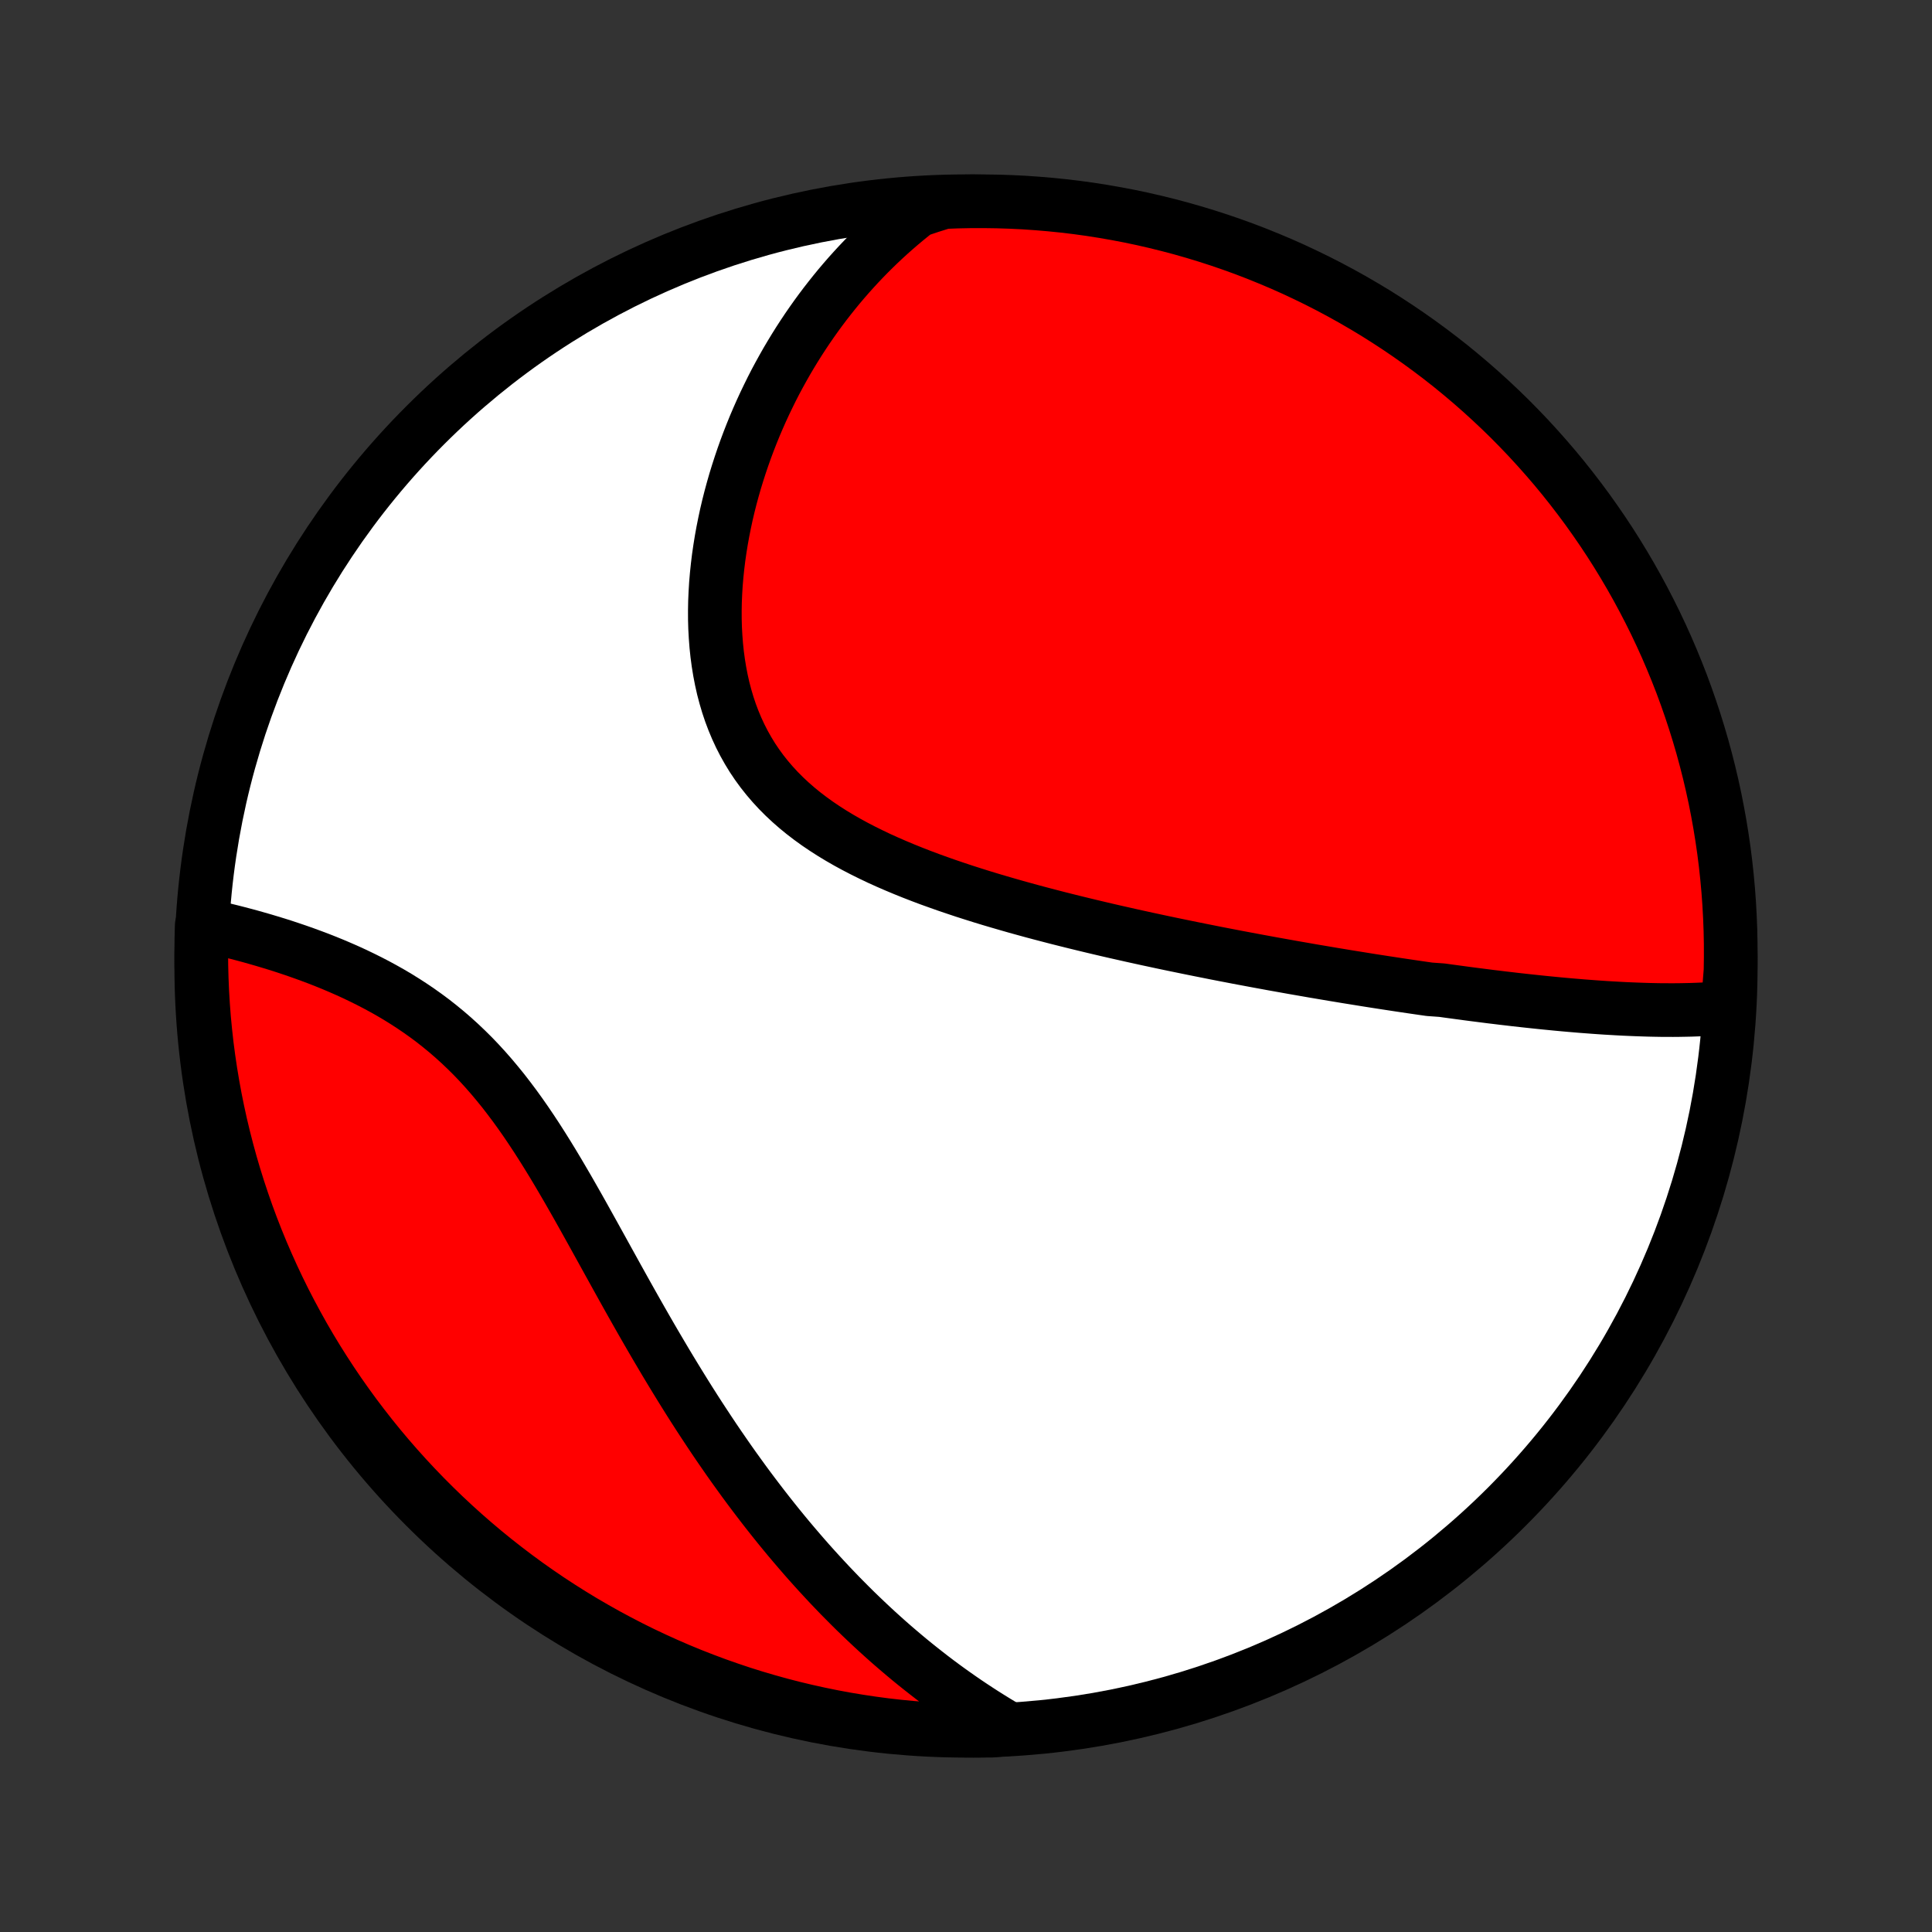 <?xml version="1.0" encoding="utf-8" standalone="no"?>
<!DOCTYPE svg PUBLIC "-//W3C//DTD SVG 1.1//EN"
  "http://www.w3.org/Graphics/SVG/1.1/DTD/svg11.dtd">
<!-- Created with matplotlib (http://matplotlib.org/) -->
<svg height="72pt" version="1.1" viewBox="0 0 72 72" width="72pt" xmlns="http://www.w3.org/2000/svg" xmlns:xlink="http://www.w3.org/1999/xlink">
 <rect x="0" y="0" width="72" height="72" fill="#333333" stroke="none"/>
 <defs>
  <style type="text/css">
*{stroke-linecap:butt;stroke-linejoin:round;}
  </style>
 </defs>
 <g id="figure_1">
  <g id="patch_1">
   <path d="
M0 72
L72 72
L72 0
L0 0
z
" style="fill:none;"/>
  </g>
  <g id="axes_1">
   <g id="PatchCollection_1">
    <defs>
     <path d="
M36 -7.5
C43.558 -7.5 50.808 -10.503 56.153 -15.848
C61.497 -21.192 64.5 -28.442 64.5 -36
C64.5 -43.558 61.497 -50.808 56.153 -56.153
C50.808 -61.497 43.558 -64.5 36 -64.5
C28.442 -64.5 21.192 -61.497 15.848 -56.153
C10.503 -50.808 7.5 -43.558 7.5 -36
C7.5 -28.442 10.503 -21.192 15.848 -15.848
C21.192 -10.503 28.442 -7.5 36 -7.5
z
" id="C0_0_a811fe30f3"/>
     <path d="
M64.383 -34.452
L64.157 -34.431
L63.931 -34.413
L63.705 -34.398
L63.479 -34.386
L63.252 -34.376
L63.026 -34.368
L62.799 -34.363
L62.572 -34.359
L62.346 -34.357
L62.119 -34.358
L61.892 -34.359
L61.665 -34.363
L61.439 -34.368
L61.212 -34.375
L60.986 -34.383
L60.76 -34.392
L60.533 -34.402
L60.307 -34.414
L60.081 -34.427
L59.856 -34.44
L59.63 -34.455
L59.404 -34.471
L59.178 -34.488
L58.953 -34.505
L58.727 -34.524
L58.502 -34.543
L58.277 -34.563
L58.051 -34.584
L57.826 -34.606
L57.6 -34.628
L57.375 -34.651
L57.149 -34.675
L56.923 -34.699
L56.697 -34.724
L56.471 -34.749
L56.245 -34.776
L56.019 -34.802
L55.792 -34.83
L55.565 -34.857
L55.338 -34.886
L55.11 -34.915
L54.883 -34.944
L54.654 -34.974
L54.425 -35.005
L54.196 -35.036
L53.966 -35.067
L53.736 -35.099
L53.273 -35.132
L53.041 -35.165
L52.808 -35.199
L52.575 -35.233
L52.34 -35.268
L52.105 -35.303
L51.869 -35.339
L51.632 -35.375
L51.394 -35.412
L51.155 -35.449
L50.915 -35.487
L50.674 -35.526
L50.432 -35.565
L50.189 -35.604
L49.944 -35.645
L49.699 -35.685
L49.452 -35.727
L49.204 -35.769
L48.954 -35.811
L48.703 -35.855
L48.451 -35.899
L48.197 -35.943
L47.941 -35.989
L47.684 -36.035
L47.426 -36.081
L47.166 -36.129
L46.904 -36.177
L46.641 -36.226
L46.375 -36.276
L46.108 -36.326
L45.839 -36.378
L45.569 -36.43
L45.296 -36.483
L45.022 -36.538
L44.745 -36.593
L44.467 -36.649
L44.187 -36.706
L43.905 -36.764
L43.62 -36.823
L43.334 -36.883
L43.046 -36.945
L42.756 -37.007
L42.464 -37.071
L42.169 -37.136
L41.873 -37.203
L41.575 -37.27
L41.275 -37.339
L40.973 -37.41
L40.669 -37.482
L40.363 -37.556
L40.055 -37.631
L39.746 -37.708
L39.435 -37.786
L39.123 -37.867
L38.809 -37.949
L38.493 -38.033
L38.176 -38.12
L37.858 -38.208
L37.54 -38.299
L37.22 -38.392
L36.899 -38.487
L36.578 -38.585
L36.257 -38.686
L35.935 -38.789
L35.614 -38.896
L35.292 -39.005
L34.972 -39.118
L34.652 -39.233
L34.333 -39.353
L34.016 -39.476
L33.701 -39.603
L33.388 -39.734
L33.077 -39.869
L32.769 -40.008
L32.465 -40.153
L32.164 -40.302
L31.867 -40.456
L31.575 -40.615
L31.288 -40.78
L31.007 -40.95
L30.731 -41.127
L30.462 -41.309
L30.2 -41.498
L29.945 -41.693
L29.698 -41.895
L29.459 -42.104
L29.228 -42.32
L29.007 -42.542
L28.795 -42.772
L28.592 -43.009
L28.399 -43.252
L28.216 -43.503
L28.043 -43.76
L27.881 -44.025
L27.729 -44.295
L27.587 -44.572
L27.456 -44.855
L27.335 -45.144
L27.224 -45.438
L27.124 -45.737
L27.034 -46.041
L26.953 -46.349
L26.883 -46.661
L26.822 -46.977
L26.77 -47.296
L26.727 -47.617
L26.693 -47.94
L26.668 -48.266
L26.65 -48.593
L26.641 -48.921
L26.64 -49.249
L26.646 -49.578
L26.66 -49.907
L26.68 -50.236
L26.708 -50.564
L26.742 -50.892
L26.782 -51.218
L26.829 -51.543
L26.881 -51.866
L26.939 -52.187
L27.003 -52.507
L27.071 -52.824
L27.145 -53.139
L27.224 -53.451
L27.308 -53.761
L27.396 -54.068
L27.489 -54.371
L27.586 -54.672
L27.687 -54.97
L27.792 -55.265
L27.901 -55.556
L28.014 -55.845
L28.13 -56.13
L28.25 -56.411
L28.373 -56.689
L28.5 -56.964
L28.63 -57.235
L28.762 -57.503
L28.898 -57.768
L29.038 -58.029
L29.18 -58.286
L29.324 -58.54
L29.472 -58.79
L29.622 -59.037
L29.775 -59.281
L29.931 -59.521
L30.089 -59.758
L30.25 -59.991
L30.413 -60.221
L30.579 -60.448
L30.747 -60.671
L30.918 -60.891
L31.091 -61.108
L31.266 -61.322
L31.444 -61.532
L31.624 -61.739
L31.807 -61.943
L31.992 -62.144
L32.179 -62.341
L32.369 -62.536
L32.561 -62.727
L32.756 -62.916
L32.953 -63.101
L33.152 -63.283
L33.354 -63.462
L33.559 -63.639
L33.766 -63.812
L33.975 -63.982
L34.187 -64.149
L34.676 -64.313
L35.173 -64.469
L35.67 -64.488
L36.167 -64.498
L36.665 -64.499
L37.162 -64.492
L37.659 -64.476
L38.155 -64.452
L38.651 -64.418
L39.146 -64.376
L39.639 -64.326
L40.132 -64.267
L40.624 -64.199
L41.114 -64.122
L41.602 -64.037
L42.089 -63.944
L42.574 -63.842
L43.057 -63.731
L43.538 -63.612
L44.017 -63.485
L44.493 -63.349
L44.966 -63.205
L45.437 -63.053
L45.905 -62.892
L46.37 -62.724
L46.831 -62.547
L47.29 -62.361
L47.745 -62.169
L48.196 -61.968
L48.644 -61.758
L49.088 -61.542
L49.528 -61.317
L49.963 -61.085
L50.395 -60.845
L50.822 -60.597
L51.245 -60.343
L51.662 -60.08
L52.076 -59.81
L52.484 -59.533
L52.887 -59.249
L53.285 -58.958
L53.678 -58.66
L54.066 -58.355
L54.447 -58.043
L54.824 -57.724
L55.194 -57.399
L55.559 -57.067
L55.918 -56.729
L56.271 -56.385
L56.617 -56.034
L56.958 -55.677
L57.291 -55.314
L57.619 -54.945
L57.94 -54.571
L58.254 -54.191
L58.561 -53.805
L58.861 -53.414
L59.155 -53.018
L59.441 -52.616
L59.721 -52.209
L59.993 -51.798
L60.258 -51.381
L60.515 -50.96
L60.765 -50.535
L61.007 -50.105
L61.242 -49.67
L61.469 -49.232
L61.689 -48.789
L61.9 -48.343
L62.104 -47.893
L62.299 -47.439
L62.487 -46.981
L62.667 -46.521
L62.838 -46.057
L63.001 -45.59
L63.156 -45.12
L63.303 -44.648
L63.442 -44.172
L63.572 -43.694
L63.694 -43.214
L63.807 -42.732
L63.912 -42.248
L64.008 -41.761
L64.096 -41.273
L64.175 -40.784
L64.246 -40.293
L64.308 -39.8
L64.361 -39.307
L64.406 -38.812
L64.442 -38.317
L64.469 -37.821
L64.488 -37.324
L64.498 -36.827
L64.499 -36.33
L64.492 -35.833
z
" id="C0_1_c36d5de93b"/>
     <path d="
M37.596 -7.564
L37.364 -7.7
L37.135 -7.838
L36.908 -7.978
L36.682 -8.12
L36.459 -8.264
L36.237 -8.41
L36.016 -8.558
L35.798 -8.708
L35.581 -8.86
L35.365 -9.014
L35.151 -9.17
L34.938 -9.328
L34.727 -9.488
L34.517 -9.651
L34.309 -9.815
L34.101 -9.981
L33.895 -10.149
L33.69 -10.32
L33.486 -10.493
L33.283 -10.667
L33.081 -10.844
L32.88 -11.024
L32.68 -11.205
L32.481 -11.389
L32.283 -11.575
L32.086 -11.763
L31.889 -11.953
L31.694 -12.146
L31.499 -12.342
L31.304 -12.539
L31.111 -12.74
L30.918 -12.942
L30.726 -13.148
L30.534 -13.356
L30.343 -13.566
L30.152 -13.779
L29.962 -13.995
L29.773 -14.214
L29.584 -14.435
L29.395 -14.659
L29.207 -14.886
L29.019 -15.116
L28.832 -15.349
L28.645 -15.585
L28.459 -15.823
L28.273 -16.065
L28.087 -16.31
L27.901 -16.558
L27.716 -16.809
L27.532 -17.063
L27.347 -17.32
L27.163 -17.58
L26.98 -17.844
L26.796 -18.11
L26.613 -18.38
L26.43 -18.654
L26.248 -18.93
L26.065 -19.209
L25.883 -19.492
L25.701 -19.778
L25.52 -20.067
L25.339 -20.359
L25.158 -20.654
L24.977 -20.952
L24.796 -21.253
L24.616 -21.557
L24.435 -21.864
L24.255 -22.173
L24.075 -22.485
L23.895 -22.799
L23.715 -23.116
L23.535 -23.435
L23.355 -23.756
L23.175 -24.079
L22.995 -24.403
L22.815 -24.729
L22.634 -25.056
L22.453 -25.384
L22.271 -25.713
L22.089 -26.042
L21.906 -26.371
L21.723 -26.7
L21.538 -27.029
L21.352 -27.356
L21.165 -27.683
L20.976 -28.007
L20.786 -28.33
L20.594 -28.65
L20.4 -28.967
L20.204 -29.28
L20.005 -29.591
L19.804 -29.896
L19.6 -30.198
L19.393 -30.494
L19.183 -30.785
L18.969 -31.07
L18.753 -31.35
L18.532 -31.622
L18.308 -31.889
L18.081 -32.148
L17.85 -32.4
L17.615 -32.645
L17.376 -32.882
L17.134 -33.112
L16.889 -33.334
L16.64 -33.549
L16.388 -33.756
L16.134 -33.956
L15.876 -34.148
L15.616 -34.333
L15.354 -34.511
L15.09 -34.682
L14.824 -34.847
L14.557 -35.005
L14.289 -35.156
L14.02 -35.302
L13.751 -35.441
L13.481 -35.575
L13.212 -35.704
L12.943 -35.827
L12.674 -35.945
L12.406 -36.059
L12.14 -36.167
L11.874 -36.272
L11.61 -36.371
L11.348 -36.467
L11.087 -36.559
L10.828 -36.647
L10.572 -36.732
L10.317 -36.813
L10.065 -36.89
L9.815 -36.965
L9.568 -37.036
L9.324 -37.105
L9.082 -37.17
L8.843 -37.233
L8.607 -37.293
L8.373 -37.35
L8.142 -37.405
L7.915 -37.458
L7.518 -37.508
L7.505 -37.019
L7.5 -36.522
L7.504 -36.024
L7.517 -35.527
L7.538 -35.03
L7.568 -34.533
L7.606 -34.036
L7.654 -33.54
L7.709 -33.045
L7.774 -32.551
L7.847 -32.058
L7.929 -31.566
L8.019 -31.075
L8.118 -30.586
L8.225 -30.098
L8.341 -29.613
L8.465 -29.129
L8.597 -28.647
L8.738 -28.168
L8.887 -27.691
L9.045 -27.216
L9.21 -26.744
L9.384 -26.275
L9.566 -25.809
L9.756 -25.346
L9.954 -24.887
L10.16 -24.43
L10.374 -23.977
L10.595 -23.528
L10.825 -23.083
L11.062 -22.642
L11.306 -22.204
L11.558 -21.771
L11.818 -21.342
L12.085 -20.918
L12.359 -20.498
L12.64 -20.083
L12.929 -19.673
L13.224 -19.268
L13.527 -18.868
L13.836 -18.473
L14.152 -18.083
L14.475 -17.699
L14.804 -17.321
L15.14 -16.948
L15.482 -16.581
L15.83 -16.22
L16.185 -15.865
L16.545 -15.516
L16.912 -15.173
L17.284 -14.837
L17.662 -14.507
L18.045 -14.184
L18.434 -13.867
L18.829 -13.557
L19.228 -13.254
L19.633 -12.957
L20.043 -12.668
L20.457 -12.386
L20.877 -12.111
L21.3 -11.844
L21.729 -11.583
L22.162 -11.331
L22.599 -11.085
L23.04 -10.848
L23.485 -10.617
L23.933 -10.395
L24.386 -10.181
L24.842 -9.974
L25.301 -9.775
L25.764 -9.584
L26.23 -9.402
L26.698 -9.227
L27.17 -9.061
L27.644 -8.902
L28.121 -8.752
L28.6 -8.611
L29.081 -8.477
L29.565 -8.352
L30.051 -8.236
L30.538 -8.128
L31.027 -8.028
L31.517 -7.937
L32.009 -7.855
L32.502 -7.781
L32.997 -7.715
L33.492 -7.659
L33.988 -7.611
L34.484 -7.571
L34.981 -7.54
L35.478 -7.518
L35.976 -7.505
L36.473 -7.5
L36.97 -7.504
z
" id="C0_2_7eb526bc0c"/>
    </defs>
    <g clip-path="url(#p1bffca34e9)">
     <use style="fill:#ffffff;stroke:#000000;stroke-width:2.0;" x="0.0" xlink:href="#C0_0_a811fe30f3" y="72.0"/>
    </g>
    <g clip-path="url(#p1bffca34e9)">
     <use style="fill:#ff0000;stroke:#000000;stroke-width:2.0;" x="0.0" xlink:href="#C0_1_c36d5de93b" y="72.0"/>
    </g>
    <g clip-path="url(#p1bffca34e9)">
     <use style="fill:#ff0000;stroke:#000000;stroke-width:2.0;" x="0.0" xlink:href="#C0_2_7eb526bc0c" y="72.0"/>
    </g>
   </g>
  </g>
 </g>
 <defs>
  <clipPath id="p1bffca34e9">
   <rect height="72.0" width="72.0" x="0.0" y="0.0"/>
  </clipPath>
 </defs>
</svg>
